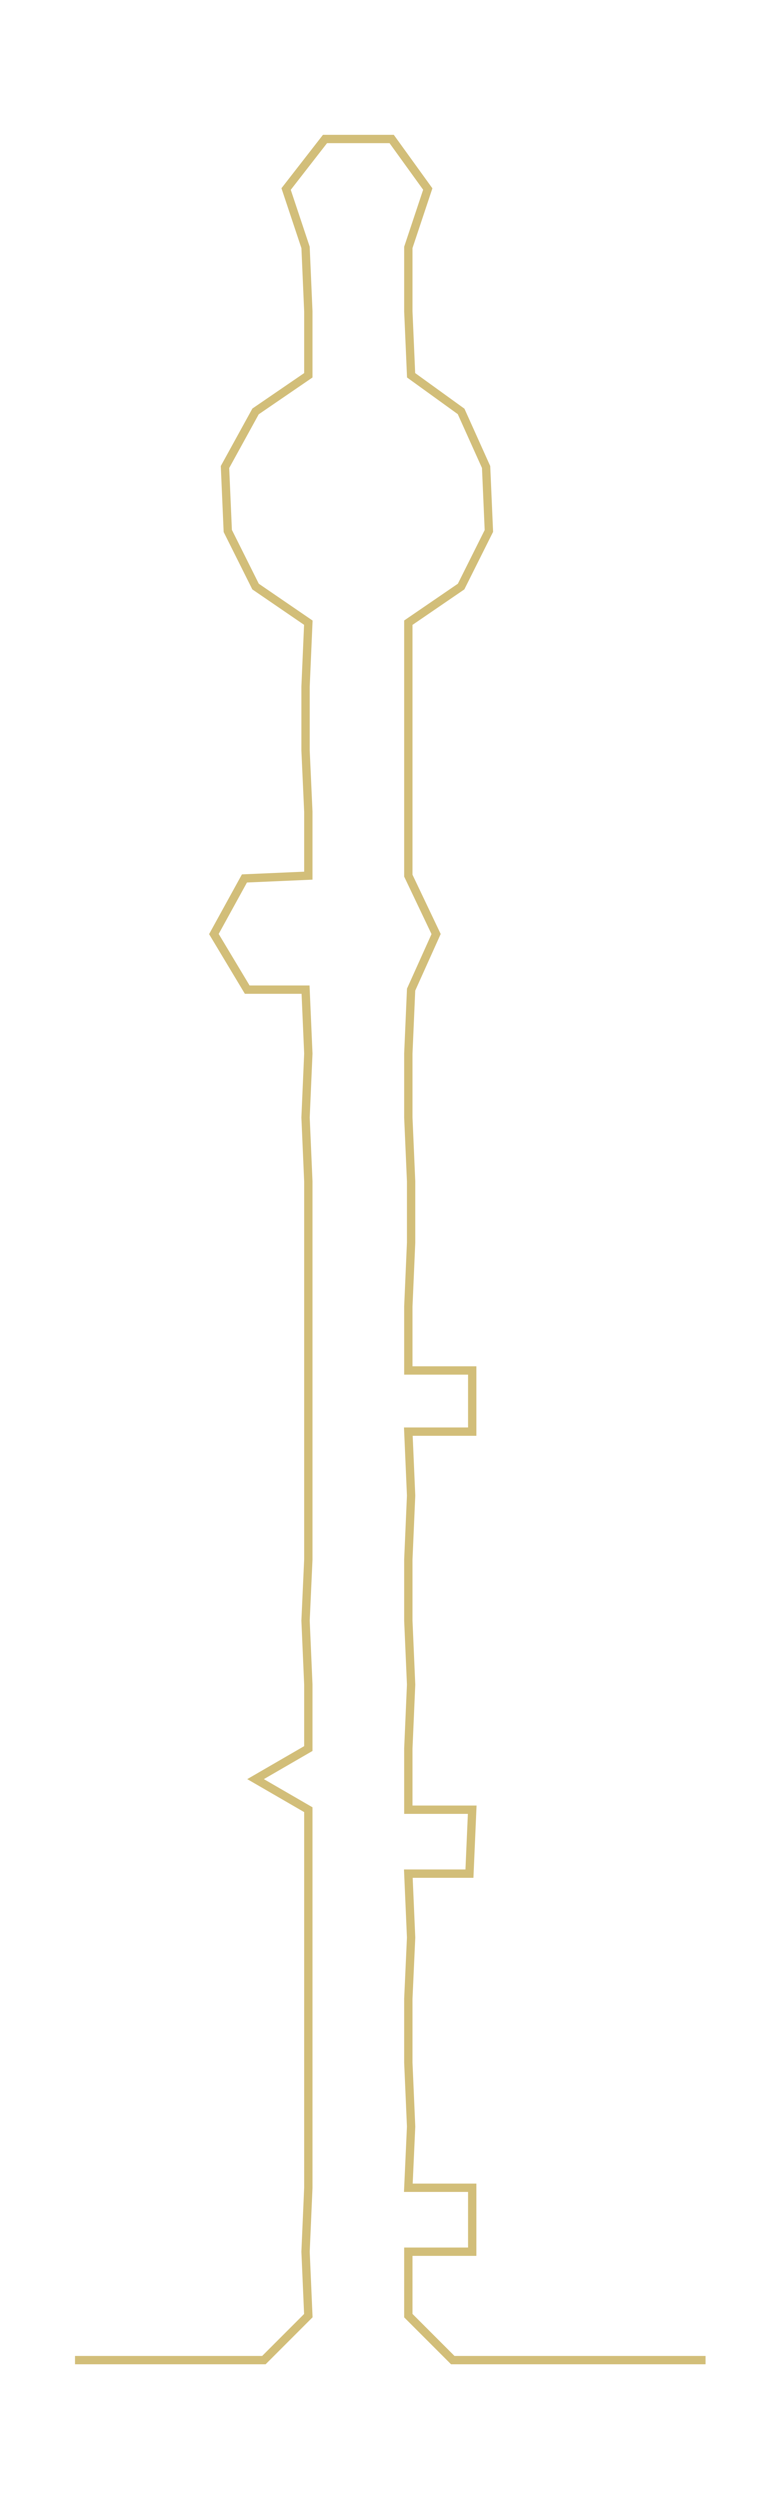 <ns0:svg xmlns:ns0="http://www.w3.org/2000/svg" width="94.033px" height="300px" viewBox="0 0 281.882 899.31"><ns0:path style="stroke:#d2be79;stroke-width:3px;fill:none;" d="M27 849 L27 849 L50 849 L72 849 L95 849 L111 833 L110 810 L111 787 L111 765 L111 742 L111 719 L111 697 L111 674 L111 651 L92 640 L111 629 L111 606 L110 583 L111 561 L111 538 L111 515 L111 493 L111 470 L111 447 L111 425 L110 402 L111 379 L110 356 L89 356 L77 336 L88 316 L111 315 L111 292 L110 270 L110 247 L111 224 L92 211 L82 191 L81 168 L92 148 L111 135 L111 112 L110 89 L103 68 L117 50 L141 50 L154 68 L147 89 L147 112 L148 135 L166 148 L175 168 L176 191 L166 211 L147 224 L147 247 L147 270 L147 292 L147 315 L157 336 L148 356 L147 379 L147 402 L148 425 L148 447 L147 470 L147 493 L170 493 L170 515 L147 515 L148 538 L147 561 L147 583 L148 606 L147 629 L147 651 L170 651 L169 674 L147 674 L148 697 L147 719 L147 742 L148 765 L147 787 L170 787 L170 810 L147 810 L147 833 L163 849 L186 849 L209 849 L231 849 L254 849" /></ns0:svg>